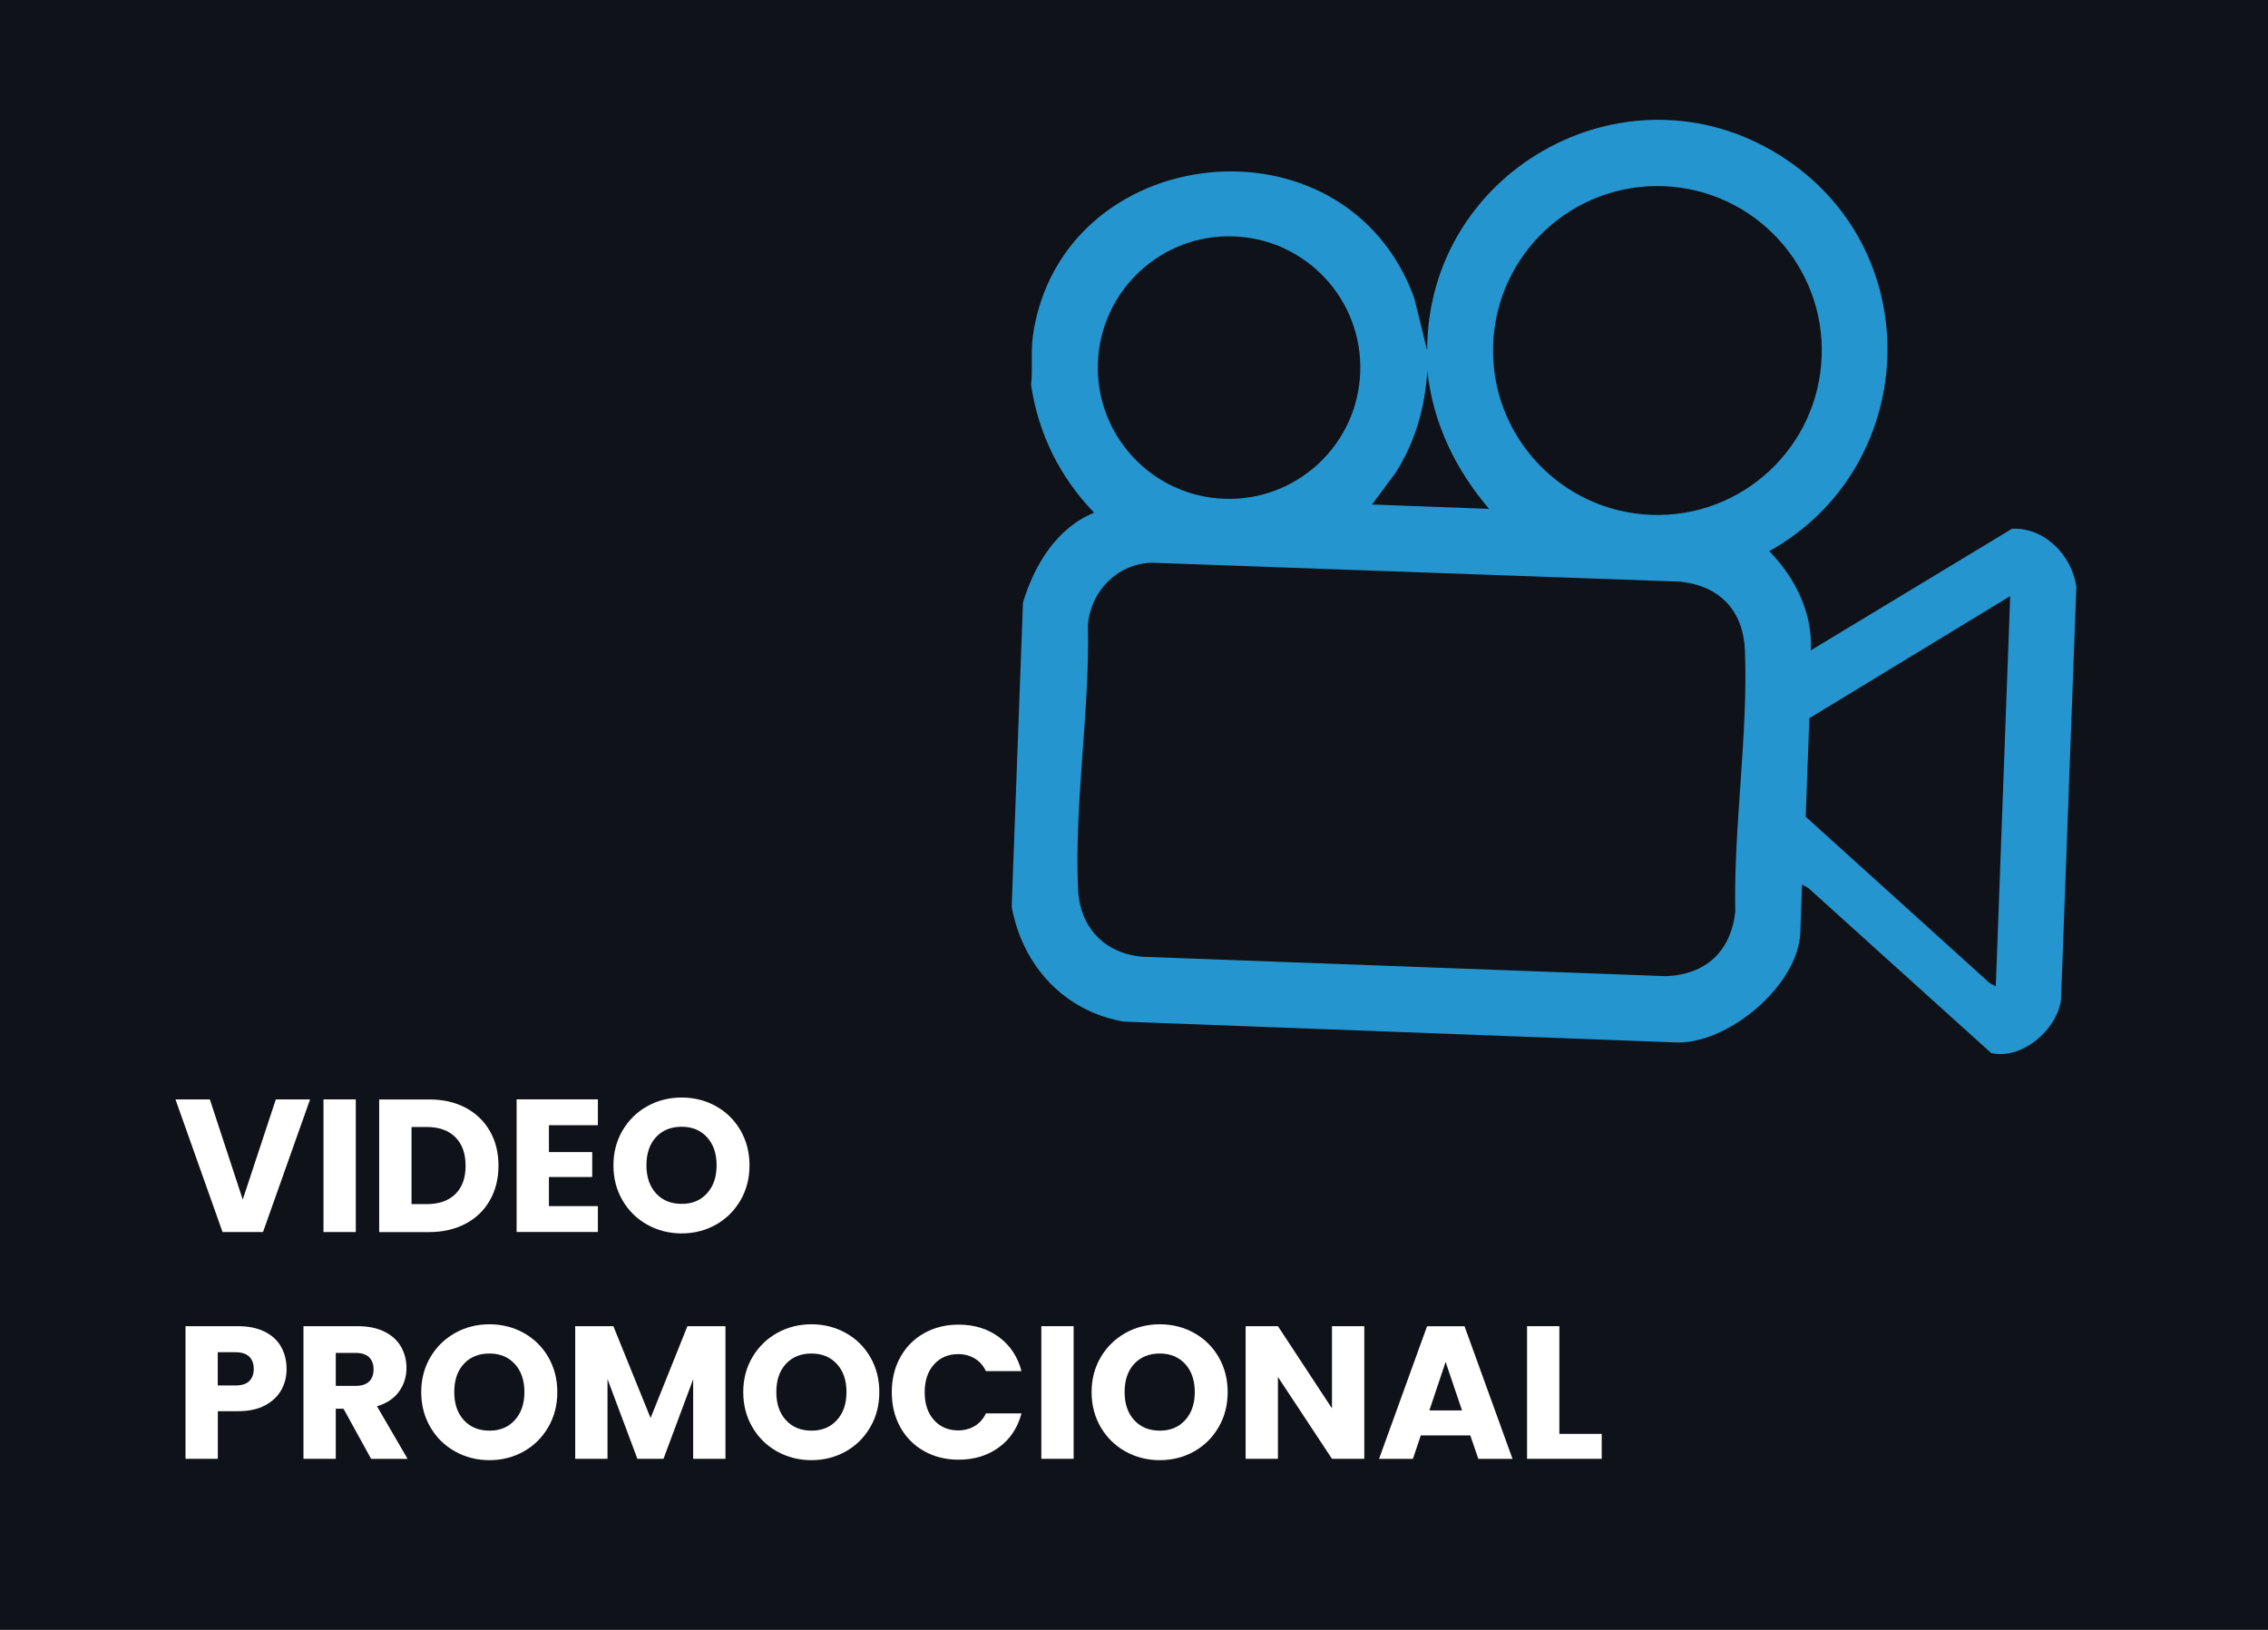 <?xml version="1.0" encoding="utf-8"?>
<!-- Generator: Adobe Illustrator 27.9.0, SVG Export Plug-In . SVG Version: 6.00 Build 0)  -->
<svg version="1.1" id="Capa_1" xmlns="http://www.w3.org/2000/svg" xmlns:xlink="http://www.w3.org/1999/xlink" x="0px" y="0px"
	 viewBox="0 0 384 276" style="enable-background:new 0 0 384 276;" xml:space="preserve">
<style type="text/css">
	.st0{fill:#FFFFFF;}
	.st1{fill:#0F1218;}
	.st2{fill:#2495CE;}
	.st3{fill:none;stroke:#2495CE;stroke-width:12;stroke-miterlimit:10;}
</style>
<rect class="st0" width="384" height="276"/>
<rect y="-1.59" class="st1" width="384" height="277.59"/>
<g>
	<path class="st0" d="M52.5,186.17l-7.97,22.46h-6.85l-7.97-22.46h5.82l5.57,16.96l5.6-16.96H52.5z"/>
	<path class="st0" d="M60.24,186.17v22.46h-5.47v-22.46H60.24z"/>
	<path class="st0" d="M78.83,187.58c1.77,0.94,3.14,2.26,4.11,3.95c0.97,1.7,1.46,3.65,1.46,5.87c0,2.2-0.49,4.15-1.46,5.86
		c-0.97,1.71-2.35,3.03-4.13,3.97s-3.85,1.41-6.19,1.41h-8.42v-22.46h8.42C74.99,186.17,77.06,186.64,78.83,187.58z M77.1,202.2
		c1.15-1.13,1.73-2.73,1.73-4.8c0-2.07-0.58-3.68-1.73-4.83c-1.15-1.15-2.76-1.73-4.83-1.73h-2.59v13.06h2.59
		C74.34,203.9,75.95,203.33,77.1,202.2z"/>
	<path class="st0" d="M92.94,190.55v4.54h7.33v4.22h-7.33v4.93h8.29v4.38H87.47v-22.46h13.76v4.38H92.94z"/>
	<path class="st0" d="M109.6,207.39c-1.76-0.98-3.16-2.35-4.19-4.11s-1.55-3.74-1.55-5.94s0.52-4.17,1.55-5.92s2.43-3.12,4.19-4.1
		c1.76-0.98,3.7-1.47,5.81-1.47c2.11,0,4.05,0.49,5.81,1.47c1.76,0.98,3.15,2.35,4.16,4.1c1.01,1.75,1.52,3.72,1.52,5.92
		s-0.51,4.18-1.54,5.94s-2.41,3.13-4.16,4.11c-1.75,0.98-3.68,1.47-5.79,1.47C113.3,208.86,111.36,208.37,109.6,207.39z
		 M119.71,202.07c1.08-1.19,1.62-2.77,1.62-4.74c0-1.98-0.54-3.57-1.62-4.75c-1.08-1.18-2.51-1.78-4.3-1.78
		c-1.81,0-3.26,0.59-4.34,1.76c-1.08,1.17-1.62,2.76-1.62,4.77c0,1.98,0.54,3.57,1.62,4.75c1.08,1.18,2.52,1.78,4.34,1.78
		C117.2,203.87,118.63,203.27,119.71,202.07z"/>
	<path class="st0" d="M47.63,235.37c-0.6,1.08-1.52,1.95-2.75,2.61c-1.24,0.66-2.77,0.99-4.61,0.99h-3.39v8.06h-5.47v-22.46h8.86
		c1.79,0,3.31,0.31,4.54,0.93c1.24,0.62,2.17,1.47,2.78,2.56s0.93,2.34,0.93,3.74C48.53,233.1,48.23,234.29,47.63,235.37z
		 M42.19,233.88c0.51-0.49,0.77-1.18,0.77-2.08c0-0.9-0.26-1.59-0.77-2.08c-0.51-0.49-1.29-0.74-2.34-0.74h-2.98v5.63h2.98
		C40.9,234.62,41.68,234.37,42.19,233.88z"/>
	<path class="st0" d="M62.83,247.03l-4.67-8.48h-1.31v8.48h-5.47v-22.46h9.18c1.77,0,3.28,0.31,4.53,0.93
		c1.25,0.62,2.18,1.47,2.8,2.54c0.62,1.08,0.93,2.28,0.93,3.6c0,1.49-0.42,2.83-1.26,4c-0.84,1.17-2.09,2-3.73,2.5l5.18,8.9H62.83z
		 M56.85,234.68h3.39c1,0,1.75-0.25,2.26-0.74c0.5-0.49,0.75-1.18,0.75-2.08c0-0.85-0.25-1.52-0.75-2.02
		c-0.5-0.49-1.25-0.74-2.26-0.74h-3.39V234.68z"/>
	<path class="st0" d="M77.06,245.79c-1.76-0.98-3.16-2.35-4.19-4.11c-1.03-1.76-1.55-3.74-1.55-5.94s0.52-4.17,1.55-5.92
		c1.03-1.75,2.43-3.11,4.19-4.1c1.76-0.98,3.7-1.47,5.81-1.47c2.11,0,4.05,0.49,5.81,1.47c1.76,0.98,3.15,2.35,4.16,4.1
		c1.01,1.75,1.52,3.72,1.52,5.92s-0.51,4.18-1.54,5.94c-1.02,1.76-2.41,3.13-4.16,4.11c-1.75,0.98-3.68,1.47-5.79,1.47
		C80.75,247.26,78.82,246.77,77.06,245.79z M87.17,240.47c1.08-1.19,1.62-2.77,1.62-4.74c0-1.98-0.54-3.57-1.62-4.75
		c-1.08-1.18-2.51-1.78-4.3-1.78c-1.81,0-3.26,0.59-4.34,1.76c-1.08,1.17-1.62,2.76-1.62,4.77c0,1.98,0.54,3.57,1.62,4.75
		c1.08,1.18,2.52,1.78,4.34,1.78C84.66,242.27,86.09,241.67,87.17,240.47z"/>
	<path class="st0" d="M122.83,224.57v22.46h-5.47v-13.47l-5.02,13.47h-4.42l-5.06-13.5v13.5h-5.47v-22.46h6.46l6.3,15.55l6.24-15.55
		H122.83z"/>
	<path class="st0" d="M131.58,245.79c-1.76-0.98-3.16-2.35-4.19-4.11c-1.03-1.76-1.55-3.74-1.55-5.94s0.52-4.17,1.55-5.92
		c1.03-1.75,2.43-3.11,4.19-4.1c1.76-0.98,3.7-1.47,5.81-1.47c2.11,0,4.05,0.49,5.81,1.47c1.76,0.98,3.15,2.35,4.16,4.1
		c1.01,1.75,1.52,3.72,1.52,5.92s-0.51,4.18-1.54,5.94c-1.02,1.76-2.41,3.13-4.16,4.11c-1.75,0.98-3.68,1.47-5.79,1.47
		C135.28,247.26,133.34,246.77,131.58,245.79z M141.7,240.47c1.08-1.19,1.62-2.77,1.62-4.74c0-1.98-0.54-3.57-1.62-4.75
		c-1.08-1.18-2.51-1.78-4.3-1.78c-1.81,0-3.26,0.59-4.34,1.76c-1.08,1.17-1.62,2.76-1.62,4.77c0,1.98,0.54,3.57,1.62,4.75
		c1.08,1.18,2.52,1.78,4.34,1.78C139.18,242.27,140.62,241.67,141.7,240.47z"/>
	<path class="st0" d="M152.43,229.83c0.96-1.74,2.3-3.09,4.02-4.06c1.72-0.97,3.66-1.46,5.84-1.46c2.67,0,4.95,0.7,6.85,2.11
		c1.9,1.41,3.17,3.33,3.81,5.76h-6.02c-0.45-0.94-1.08-1.65-1.9-2.14c-0.82-0.49-1.75-0.74-2.8-0.74c-1.69,0-3.05,0.59-4.1,1.76
		c-1.05,1.17-1.57,2.74-1.57,4.7s0.52,3.53,1.57,4.7c1.04,1.17,2.41,1.76,4.1,1.76c1.04,0,1.98-0.25,2.8-0.74
		c0.82-0.49,1.46-1.21,1.9-2.14h6.02c-0.64,2.43-1.91,4.35-3.81,5.74c-1.9,1.4-4.18,2.1-6.85,2.1c-2.18,0-4.12-0.49-5.84-1.46
		c-1.72-0.97-3.06-2.32-4.02-4.05s-1.44-3.7-1.44-5.92S151.47,231.57,152.43,229.83z"/>
	<path class="st0" d="M181.78,224.57v22.46h-5.47v-22.46H181.78z"/>
	<path class="st0" d="M190.56,245.79c-1.76-0.98-3.16-2.35-4.19-4.11c-1.03-1.76-1.55-3.74-1.55-5.94s0.52-4.17,1.55-5.92
		c1.03-1.75,2.43-3.11,4.19-4.1c1.76-0.98,3.7-1.47,5.81-1.47c2.11,0,4.05,0.49,5.81,1.47s3.15,2.35,4.16,4.1
		c1.01,1.75,1.52,3.72,1.52,5.92s-0.51,4.18-1.54,5.94c-1.02,1.76-2.41,3.13-4.16,4.11c-1.75,0.98-3.68,1.47-5.79,1.47
		C194.25,247.26,192.32,246.77,190.56,245.79z M200.67,240.47c1.08-1.19,1.62-2.77,1.62-4.74c0-1.98-0.54-3.57-1.62-4.75
		c-1.08-1.18-2.51-1.78-4.3-1.78c-1.81,0-3.26,0.59-4.34,1.76c-1.08,1.17-1.62,2.76-1.62,4.77c0,1.98,0.54,3.57,1.62,4.75
		c1.08,1.18,2.52,1.78,4.34,1.78C198.16,242.27,199.59,241.67,200.67,240.47z"/>
	<path class="st0" d="M230.99,247.03h-5.47l-9.15-13.86v13.86h-5.47v-22.46h5.47l9.15,13.92v-13.92h5.47V247.03z"/>
	<path class="st0" d="M248.94,243.07h-8.38l-1.34,3.97h-5.73l8.13-22.46h6.34l8.13,22.46h-5.79L248.94,243.07z M247.54,238.84
		l-2.78-8.22l-2.75,8.22H247.54z"/>
	<path class="st0" d="M264.02,242.81h7.17v4.22h-12.64v-22.46h5.47V242.81z"/>
</g>
<g>
	<path class="st2" d="M174.88,56.83c4.78-33,52.82-38.48,64.56-6.4l2.19,8.88c0.08-31.07,34.85-49.86,60.91-32.23
		c24.12,16.32,22.17,52.21-2.98,66.25c4.36,4.5,7.36,10.39,7.03,16.8l34.08-20.6c5.52-0.26,10.22,4.6,10.88,9.91l-2.6,69.92
		c-0.74,5.05-6.6,10.15-11.82,8.96l-30.99-27.97l-1.03-0.56l-0.3,8.17c-0.33,8.91-12.43,19.12-21.39,18.55L190.28,173
		c-10.14-1.75-17.19-9.51-18.99-19.47l1.91-51.48c1.9-6.34,5.7-12.67,12.05-15.23c-5.83-6.07-9.41-13.28-10.68-21.64
		C174.88,62.51,174.5,59.44,174.88,56.83z M308.43,60.39c0.57-15.37-11.42-28.29-26.78-28.86s-28.27,11.42-28.84,26.79
		s11.42,28.29,26.78,28.86C294.95,87.76,307.86,75.76,308.43,60.39z M230.3,63.07c0.46-12.27-9.11-22.58-21.38-23.04
		c-12.26-0.46-22.57,9.12-23.03,21.39c-0.46,12.27,9.11,22.58,21.38,23.04S229.85,75.33,230.3,63.07z M252.12,86.17
		c-5.67-6.62-9.55-14.61-10.45-23.38c-0.42,6.27-2.03,12.03-5.41,17.32l-3.96,5.32L252.12,86.17z M194.96,95.29
		c-5.79,0.2-10.26,4.76-10.76,10.47c0.34,14.56-2.34,30.45-1.67,44.86c0.3,6.41,4.47,10.83,10.87,11.39l88.68,3.29
		c6.75-0.27,10.95-4.18,11.72-10.88c-0.3-14.42,2.18-29.91,1.64-44.2c-0.25-6.74-4.18-10.97-10.88-11.72L194.96,95.29z
		 M340.35,100.94l-34.01,20.68l-0.61,16.69l31.15,28.16l1.03,0.56L340.35,100.94z"/>
</g>
</svg>
